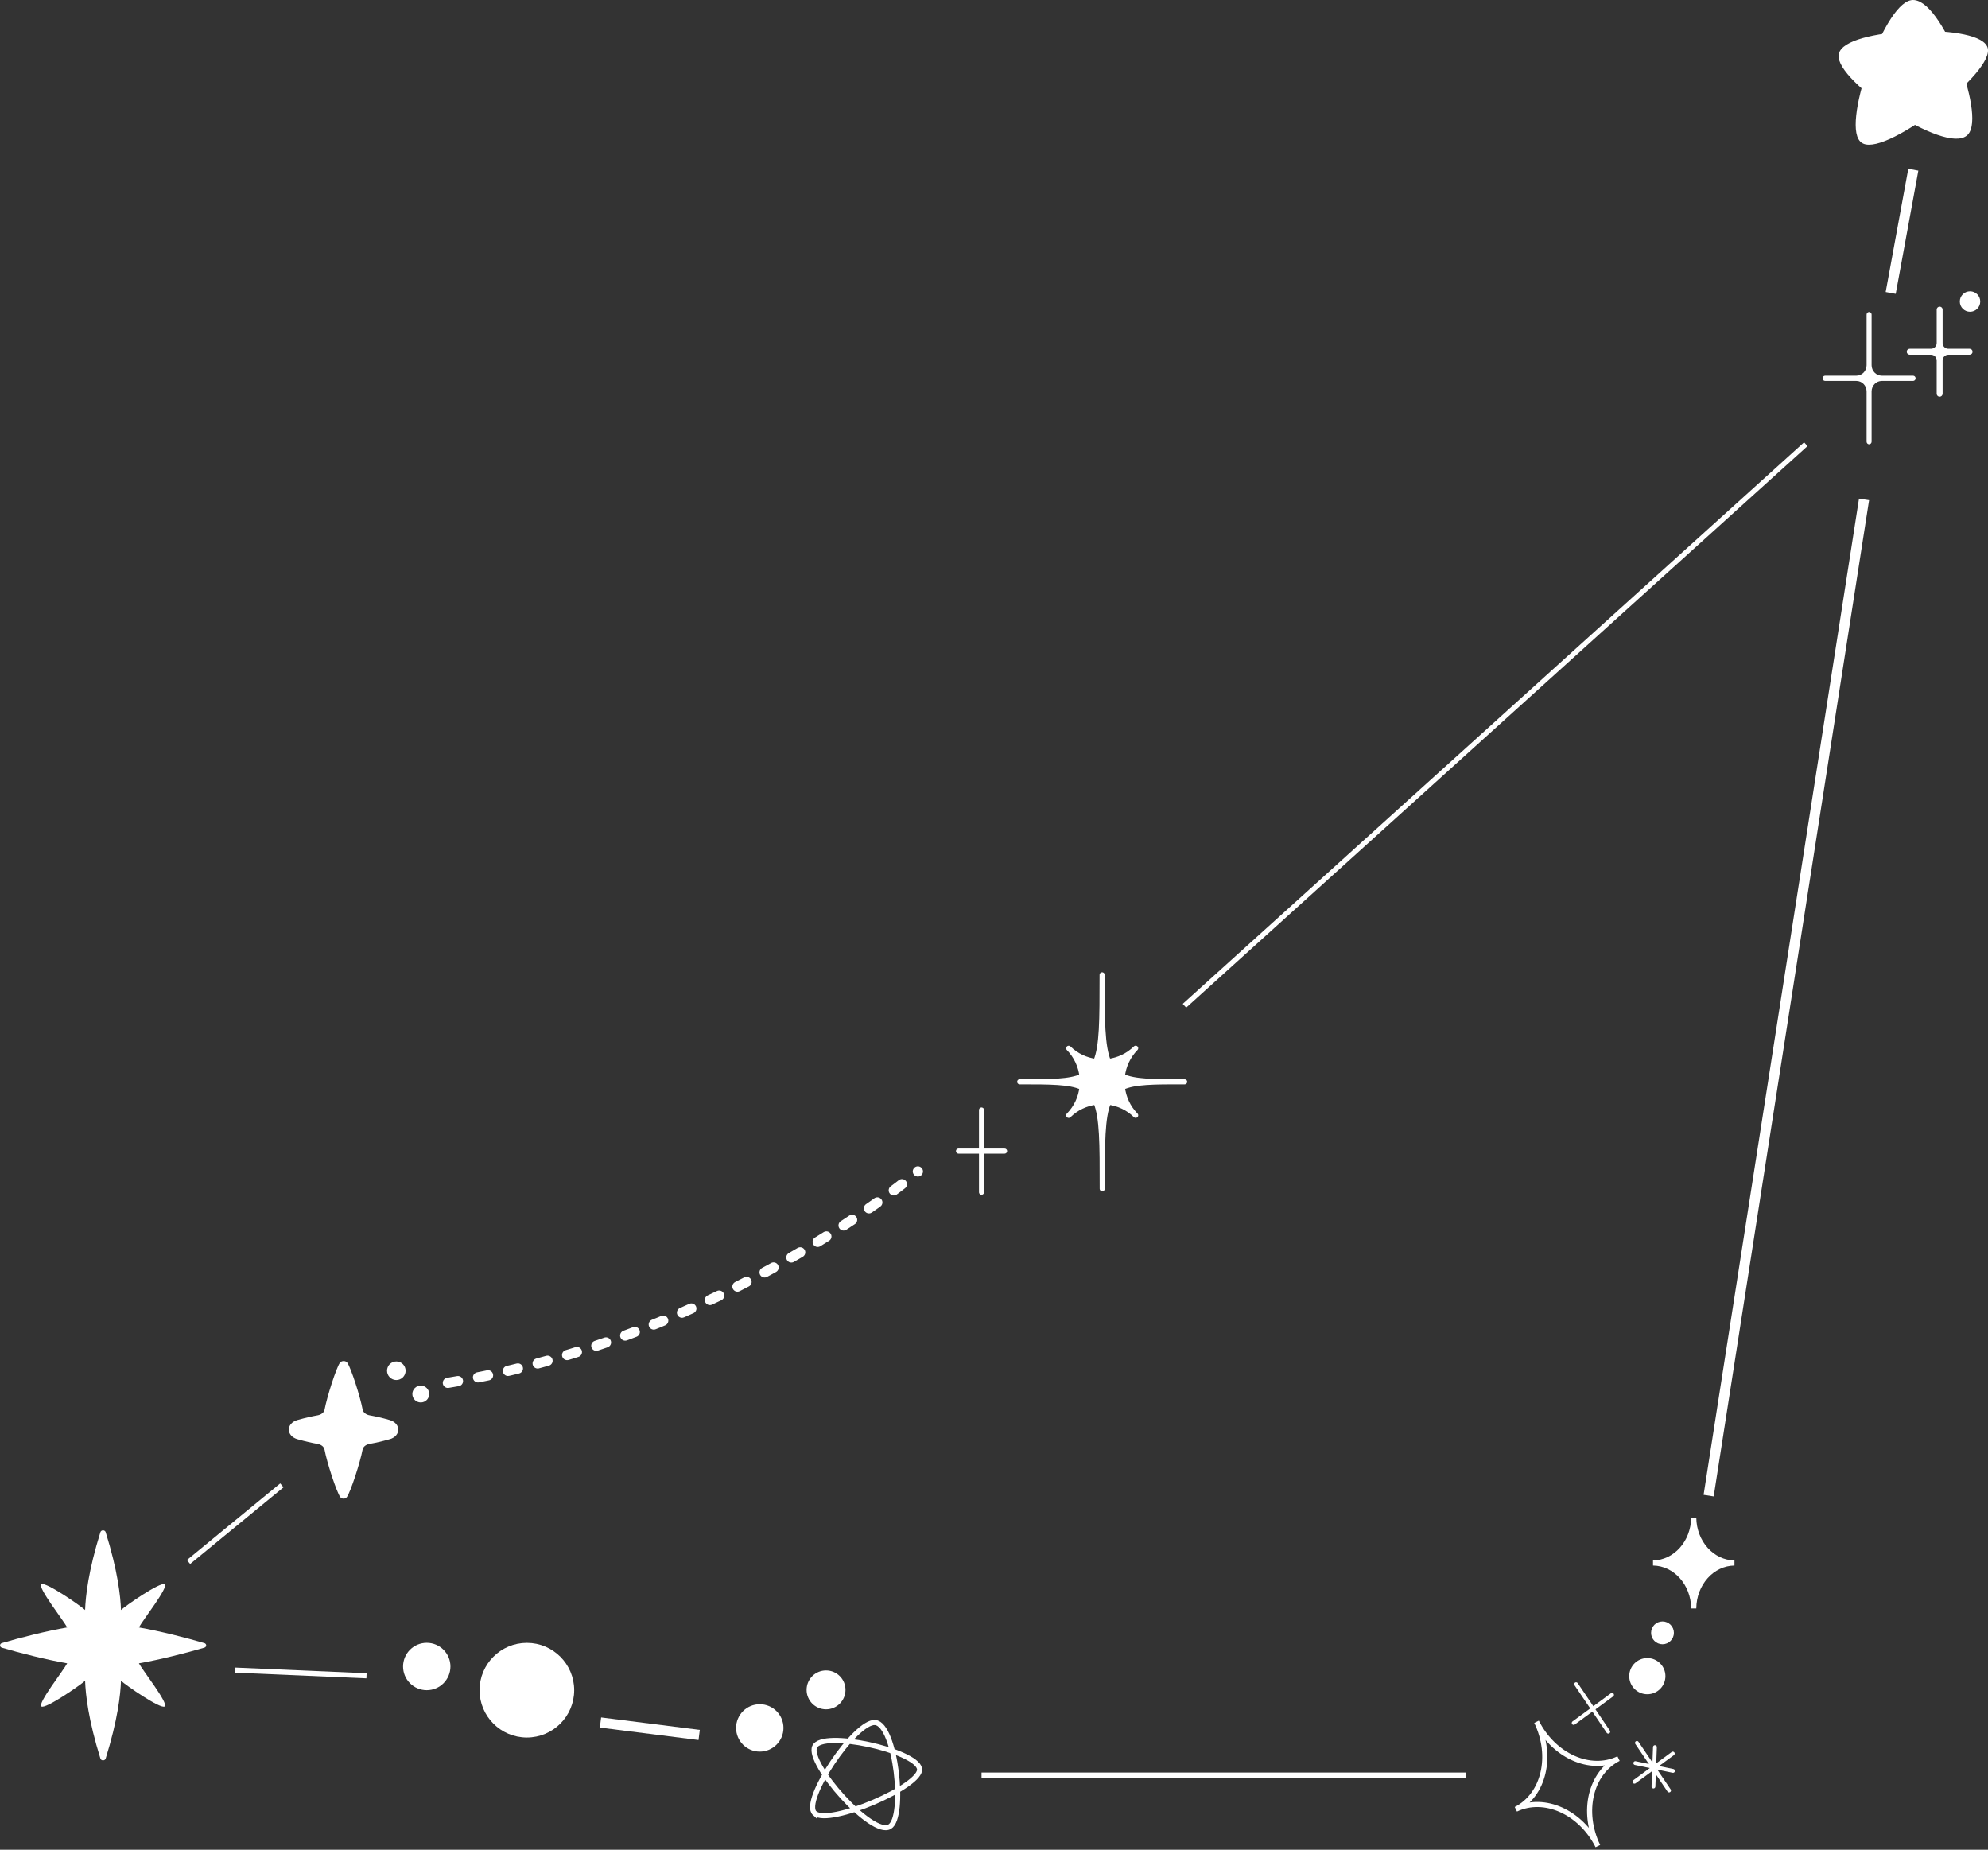 <?xml version="1.0" encoding="UTF-8"?>
<svg id="_레이어_2" data-name="레이어 2" xmlns="http://www.w3.org/2000/svg" viewBox="0 0 389.4 362.25">
  <rect x="0" y="0" width="389.4" height="362.25" fill="#333333" stroke="none"/>
  <defs>
    <style>
      .cls-1, .cls-2, .cls-3, .cls-4, .cls-5, .cls-6, .cls-7, .cls-8, .cls-9, .cls-10 {
        stroke: #fff;
      }

      .cls-1, .cls-2, .cls-4 {
        stroke-linejoin: round;
      }

      .cls-1, .cls-2, .cls-4, .cls-7, .cls-10 {
        stroke-linecap: round;
      }

      .cls-1, .cls-3, .cls-5, .cls-7, .cls-9, .cls-11 {
        fill: #fff;
      }

      .cls-2, .cls-4, .cls-6, .cls-8, .cls-10 {
        fill: none;
      }

      .cls-3 {
        stroke-width: .5px;
      }

      .cls-3, .cls-5, .cls-6, .cls-7, .cls-8, .cls-9, .cls-10 {
        stroke-miterlimit: 10;
      }

      .cls-4 {
        stroke-dasharray: 0 0 2 4;
      }

      .cls-4, .cls-6 {
        stroke-width: 2px;
      }

      .cls-7, .cls-9, .cls-10 {
        stroke-width: .75px;
      }

      .cls-11 {
        stroke-width: 0px;
      }
    </style>
  </defs>
  <g id="_레이어_2-2" data-name="레이어 2">
    <g>
      <path class="cls-9" d="m365.01,27.73c-4.24-2.21,4.2-26.49,9.41-27.33,5.41-.88,14.22,22.2,10.73,25.74-3.82,3.86-25.42-10.58-24.62-15.42.8-4.87,26.16-5.9,28.36-1.47,2.05,4.14-19.35,20.85-23.88,18.49Z"/>
      <path class="cls-8" d="m159.58,355.1c-2.62-2.38,7.97-18.14,11.85-17.77,4.03.39,6,18.54,2.84,20.4-3.45,2.04-16.18-12.33-14.7-15.64,1.49-3.33,19.8.69,20.54,4.27.69,3.34-17.74,11.27-20.53,8.73Z"/>
      <line class="cls-6" x1="374.77" y1="33.24" x2="370.34" y2="57.37"/>
      <path class="cls-11" d="m374.73,73.58h-6.12c-1.11,0-2.01-.92-2.01-2.06v-9.91c0-.28-.22-.51-.49-.51s-.49.23-.49.51v9.91c0,1.14-.9,2.06-2.01,2.06h-6.12c-.27,0-.49.23-.49.51s.22.51.49.51h6.12c1.11,0,2.01.92,2.01,2.06v9.84c0,.28.22.51.49.51s.49-.23.49-.51v-9.84c0-1.14.9-2.06,2.01-2.06h6.12c.27,0,.49-.23.49-.51s-.22-.51-.49-.51Z"/>
      <path class="cls-3" d="m385.8,68.56h-4.17c-.75,0-1.37-.61-1.37-1.37v-6.56c0-.19-.15-.33-.33-.33s-.33.15-.33.33v6.56c0,.75-.61,1.37-1.37,1.37h-4.17c-.19,0-.33.15-.33.33s.15.33.33.33h4.17c.75,0,1.37.61,1.37,1.37v6.52c0,.19.15.33.33.33s.33-.15.33-.33v-6.52c0-.75.61-1.37,1.37-1.37h4.17c.19,0,.33-.15.33-.33s-.15-.33-.33-.33Z"/>
      <circle class="cls-3" cx="385.88" cy="59.05" r="1.75"/>
      <line class="cls-8" x1="232.01" y1="196.96" x2="353.71" y2="86.99"/>
      <line class="cls-6" x1="365.12" y1="97.8" x2="334.68" y2="292.9"/>
      <path class="cls-1" d="m232.04,211.86h0c-6.05,0-9.83,0-12.2-1.1.23-2,1.1-3.93,2.61-5.48h0s0,0,0,0c-1.51,1.48-3.38,2.33-5.33,2.59-1.24-2.94-1.25-8.05-1.24-16.96h0s0,0,0,0c0,8.91,0,14.02-1.24,16.96-1.94-.26-3.81-1.11-5.31-2.58h0c1.51,1.54,2.37,3.48,2.61,5.47-2.37,1.1-6.15,1.1-12.2,1.09h0s0,.01,0,.01c6.05,0,9.83,0,12.2,1.09-.23,2-1.1,3.93-2.61,5.48h0s0,0,0,0c1.51-1.48,3.38-2.33,5.33-2.59,1.24,2.94,1.25,8.05,1.24,16.96h0s0,0,0,0c0-8.91,0-14.02,1.24-16.96,1.94.26,3.81,1.11,5.31,2.58h0c-1.51-1.54-2.37-3.48-2.61-5.47,2.37-1.1,6.15-1.1,12.2-1.09h0Z"/>
      <line class="cls-2" x1="192.26" y1="217.38" x2="192.26" y2="233.48"/>
      <line class="cls-2" x1="187.75" y1="225.43" x2="196.77" y2="225.43"/>
      <path class="cls-4" d="m87.73,270.81c54.26-8.88,92.06-41.4,92.06-41.4"/>
      <path class="cls-11" d="m76.32,281.86c2.26-.66,2.26-3.11,0-3.77-.02,0-.04-.01-.06-.02-1.38-.4-2.69-.69-3.86-.9-.73-.13-1.26-.58-1.37-1.13-.45-2.48-2.26-8.09-2.99-9.15-.31-.46-1.15-.46-1.47,0-.73,1.06-2.53,6.68-2.99,9.15-.1.56-.64,1-1.37,1.13-1.17.21-2.47.5-3.86.9-.03,0-.06.02-.09.02-2.25.66-2.25,3.1,0,3.76.03,0,.06.02.09.02,1.39.4,2.69.69,3.86.9.73.13,1.26.57,1.36,1.13.46,2.49,2.32,8.2,3.08,9.29.28.4,1.01.4,1.29,0,.76-1.08,2.61-6.79,3.08-9.29.1-.56.64-1,1.36-1.13,1.17-.21,2.48-.5,3.86-.9.02,0,.04-.01.06-.02Z"/>
      <circle class="cls-11" cx="77.63" cy="268.44" r="1.82"/>
      <circle class="cls-11" cx="82.42" cy="273" r="1.65"/>
      <line class="cls-8" x1="55.21" y1="290.89" x2="36.93" y2="305.9"/>
      <path class="cls-11" d="m40.03,321.78c-3.43-1.01-8.8-2.38-12.82-3.07.71-1.37,5.86-7.89,5.05-8.45-.8-.55-7.63,4.17-8.56,5.04-.09-2.7-.64-7.69-3-15.25-.15-.47-.88-.47-1.03,0-2.36,7.56-2.91,12.55-3,15.25-.93-.87-7.76-5.6-8.56-5.04-.82.56,4.33,7.08,5.05,8.45-4,.68-9.34,2.04-12.78,3.06-.49.14-.49.77,0,.91,3.43,1.01,8.77,2.37,12.78,3.06-.71,1.37-5.86,7.89-5.05,8.45.8.55,7.63-4.17,8.56-5.04.09,2.7.64,7.69,3,15.24.15.47.88.47,1.03,0,2.36-7.56,2.91-12.54,3-15.24.93.87,7.76,5.6,8.56,5.04.82-.56-4.33-7.08-5.05-8.45,4.02-.69,9.39-2.06,12.82-3.07.48-.14.48-.75,0-.89Z"/>
      <line class="cls-5" x1="46.07" y1="327.07" x2="71.79" y2="328.18"/>
      <circle class="cls-5" cx="83.59" cy="326.36" r="4.14"/>
      <circle class="cls-5" cx="103.2" cy="331" r="8.77"/>
      <circle class="cls-5" cx="148.82" cy="338.39" r="4.14"/>
      <circle class="cls-5" cx="161.8" cy="330.94" r="3.31"/>
      <line class="cls-6" x1="117.62" y1="337.33" x2="136.95" y2="339.77"/>
      <line class="cls-8" x1="192.26" y1="347.63" x2="287.15" y2="347.63"/>
      <path class="cls-8" d="m317.03,344.4c-5.56,2.66-12.7-.54-16.06-7.21h0s0,0,0,0c3.25,6.72,1.44,14.34-4.05,17.13h0s0,0,0,0c5.56-2.66,12.7.54,16.06,7.21h0s0,0,0,0c-3.25-6.72-1.44-14.34,4.05-17.13h0s0,0,0,0Z"/>
      <path class="cls-5" d="m339.73,306.09c-4.38-.05-7.93-4.01-7.97-8.9h0s0,0,0,0c-.04,4.89-3.59,8.85-7.97,8.9h0s0,0,0,0c4.38.05,7.93,4.01,7.97,8.9h0s0,0,0,0c.04-4.89,3.59-8.85,7.97-8.9h0s0,0,0,0Z"/>
      <line class="cls-10" x1="327.66" y1="343.41" x2="320.15" y2="348.93"/>
      <line class="cls-10" x1="320.63" y1="341.32" x2="326.93" y2="350.64"/>
      <line class="cls-10" x1="324.16" y1="342.15" x2="323.87" y2="349.87"/>
      <line class="cls-10" x1="320.31" y1="345.28" x2="327.7" y2="346.81"/>
      <line class="cls-10" x1="315.76" y1="331.91" x2="308.24" y2="337.42"/>
      <line class="cls-10" x1="308.72" y1="329.82" x2="315.02" y2="339.13"/>
      <circle class="cls-7" cx="322.67" cy="328.25" r="3.17"/>
      <circle class="cls-7" cx="325.64" cy="319.77" r="1.86"/>
    </g>
  </g>
</svg>